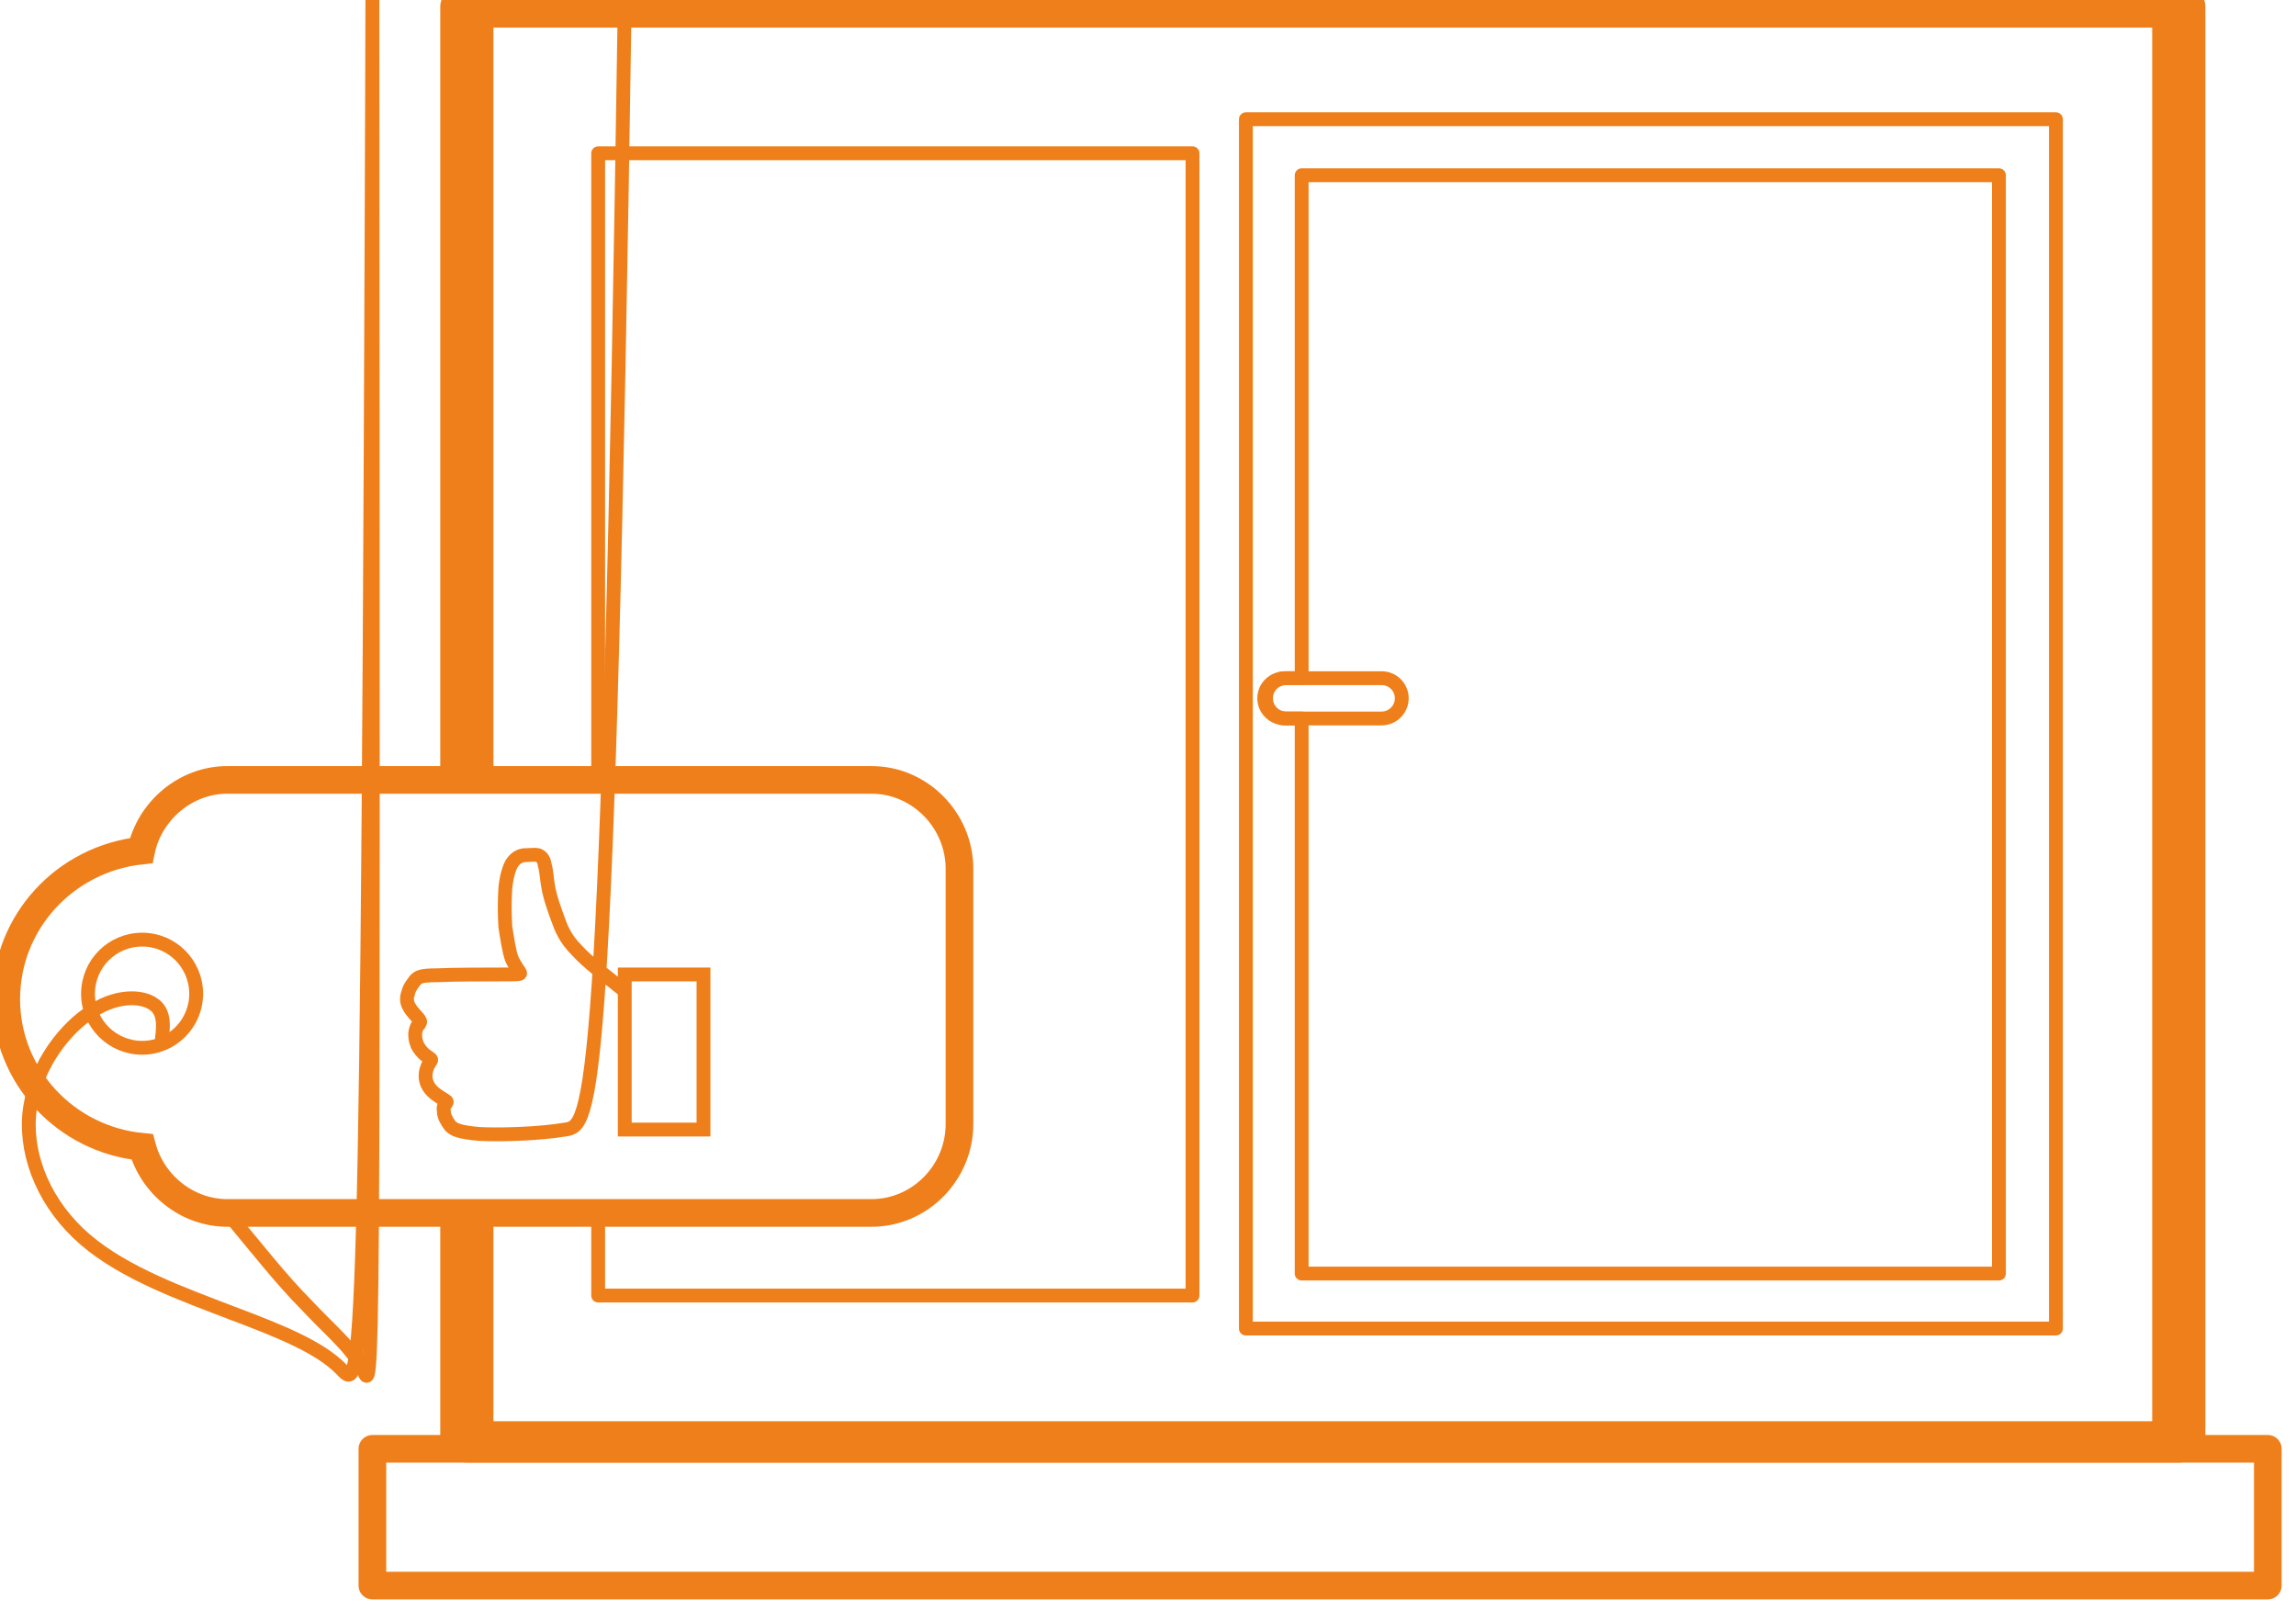 <svg width="114" height="80" viewBox="0 0 114 80" fill="none" xmlns="http://www.w3.org/2000/svg" xmlns:xlink="http://www.w3.org/1999/xlink">
	<desc>
			Created with Pixso.
	</desc>
	<defs/>
	<path id="Vector" d="M23.18 -0.73L108.18 -0.73C108.91 -0.73 109.5 -0.27 109.5 0.32L109.5 71.56C109.5 72.16 108.91 72.61 108.18 72.61L23.18 72.61C22.45 72.61 21.86 72.16 21.86 71.56L21.86 60.22L24.5 60.22L24.5 70.56L106.86 70.56L106.86 1.37L24.5 1.37L24.5 38.72L21.86 38.72L21.86 0.32C21.86 -0.27 22.45 -0.73 23.18 -0.73Z" fill="#EF7F1A" fill-opacity="1" fill-rule="nonzero"/>
	<path id="Vector" d="M59.21 7.61L59.21 64.32L29.7 64.32L29.7 60.22L43.27 60.22C45.68 60.22 47.64 58.22 47.64 55.8L47.64 43.14C47.64 40.73 45.68 38.72 43.27 38.72L29.7 38.72L29.7 7.61L59.21 7.61Z" stroke="#EF7F1A" stroke-opacity="1" stroke-width="0.687" stroke-linejoin="round"/>
	<path id="Vector" d="M102.08 5.92L102.08 65.96L61.86 65.96L61.86 5.92L102.08 5.92ZM99.25 8.7L99.25 63.23L64.63 63.23L64.63 35.67L63.81 35.67C63.22 35.67 62.77 35.21 62.77 34.67C62.77 34.12 63.22 33.67 63.81 33.67L64.63 33.67L64.63 8.7L99.25 8.7Z" stroke="#EF7F1A" stroke-opacity="1" stroke-width="0.687" stroke-linejoin="round"/>
	<path id="Vector" d="M112.6 71.93L112.6 78.72L18.49 78.72L18.49 71.93L112.6 71.93Z" stroke="#EF7F1A" stroke-opacity="1" stroke-width="1.373" stroke-linejoin="round"/>
	<path id="Vector" d="M68.6 33.67C69.15 33.67 69.6 34.11 69.6 34.67C69.6 35.22 69.15 35.67 68.6 35.67L63.86 35.67C63.31 35.67 62.86 35.22 62.86 34.67C62.86 34.11 63.31 33.67 63.86 33.67L68.6 33.67Z" stroke="#EF7F1A" stroke-opacity="1" stroke-width="0.687" stroke-linejoin="round"/>
	<path id="Vector" d="M43.27 38.72C45.68 38.72 47.64 40.73 47.64 43.14L47.64 55.8C47.64 58.22 45.68 60.22 43.27 60.22L11.29 60.22C9.29 60.22 7.56 58.81 7.06 56.94C3.28 56.58 0.31 53.44 0.31 49.61C0.31 45.78 3.23 42.64 7.01 42.23C7.42 40.27 9.2 38.72 11.29 38.72L43.27 38.72Z" stroke="#EF7F1A" stroke-opacity="1" stroke-width="1.373"/>
	<path id="Vector" d="M7.06 52.02C5.57 52.02 4.37 50.82 4.37 49.34C4.37 47.85 5.57 46.65 7.06 46.65C8.54 46.65 9.74 47.85 9.74 49.34C9.74 50.82 8.54 52.02 7.06 52.02Z" stroke="#EF7F1A" stroke-opacity="1" stroke-width="0.687"/>
	<path id="Vector" d="M34.93 48.38L34.93 56.08L31.02 56.08L31.02 48.38L34.93 48.38Z" stroke="#EF7F1A" stroke-opacity="1" stroke-width="0.687"/>
	<path id="Vector" d="M31.02 49.2C30.11 48.47 29.19 47.79 28.65 47.19C28.06 46.6 27.87 46.1 27.69 45.6C27.51 45.1 27.33 44.6 27.24 44.14C27.14 43.64 27.14 43.23 27.05 42.96C27.01 42.68 26.92 42.55 26.73 42.46C26.55 42.41 26.23 42.46 26.01 42.46C25.78 42.5 25.6 42.59 25.41 42.87C25.28 43.09 25.14 43.55 25.09 44.1C25.05 44.69 25.05 45.37 25.09 46.01C25.19 46.65 25.28 47.24 25.41 47.6C25.6 48.01 25.78 48.2 25.82 48.29C25.87 48.38 25.73 48.38 24.91 48.38C24.09 48.38 22.54 48.38 21.68 48.42C20.86 48.42 20.77 48.52 20.63 48.65C20.49 48.83 20.31 49.06 20.27 49.29C20.18 49.52 20.18 49.75 20.31 49.97C20.45 50.25 20.72 50.47 20.81 50.61C20.9 50.75 20.86 50.75 20.81 50.84C20.72 50.88 20.68 51.02 20.63 51.2C20.59 51.43 20.63 51.66 20.72 51.89C20.81 52.07 21 52.3 21.13 52.39C21.31 52.52 21.41 52.57 21.41 52.62C21.41 52.66 21.36 52.71 21.31 52.8C21.22 52.93 21.13 53.16 21.13 53.44C21.13 53.71 21.27 53.98 21.45 54.16C21.68 54.39 21.95 54.53 22.09 54.62C22.23 54.71 22.18 54.71 22.13 54.8C22.04 54.89 22 54.98 22.04 55.21C22.04 55.39 22.18 55.67 22.36 55.9C22.54 56.08 22.77 56.21 23.82 56.3C24.87 56.35 26.73 56.3 28.06 56.08C29.38 55.9 30.2 55.49 31.02 " stroke="#EF7F1A" stroke-opacity="1" stroke-width="0.687"/>
	<path id="Vector" d="M8.01 51.84C8.1 51.07 8.24 50.25 7.6 49.84C7.01 49.43 5.69 49.38 4.37 50.34C3 51.29 1.64 53.21 1.45 55.35C1.27 57.49 2.27 59.86 4.23 61.54C6.19 63.23 9.15 64.28 11.52 65.19C13.93 66.1 15.85 66.87 16.94 67.97C17.99 69.06 18.26 70.52 18.49 " stroke="#EF7F1A" stroke-opacity="1" stroke-width="0.687"/>
	<path id="Vector" d="M11.29 60.22C12.66 61.86 13.98 63.55 15.21 64.78C16.39 66.05 17.49 66.92 18.03 68.01C18.54 69.15 18.54 70.56 18.49 " stroke="#EF7F1A" stroke-opacity="1" stroke-width="0.687"/>
</svg>
